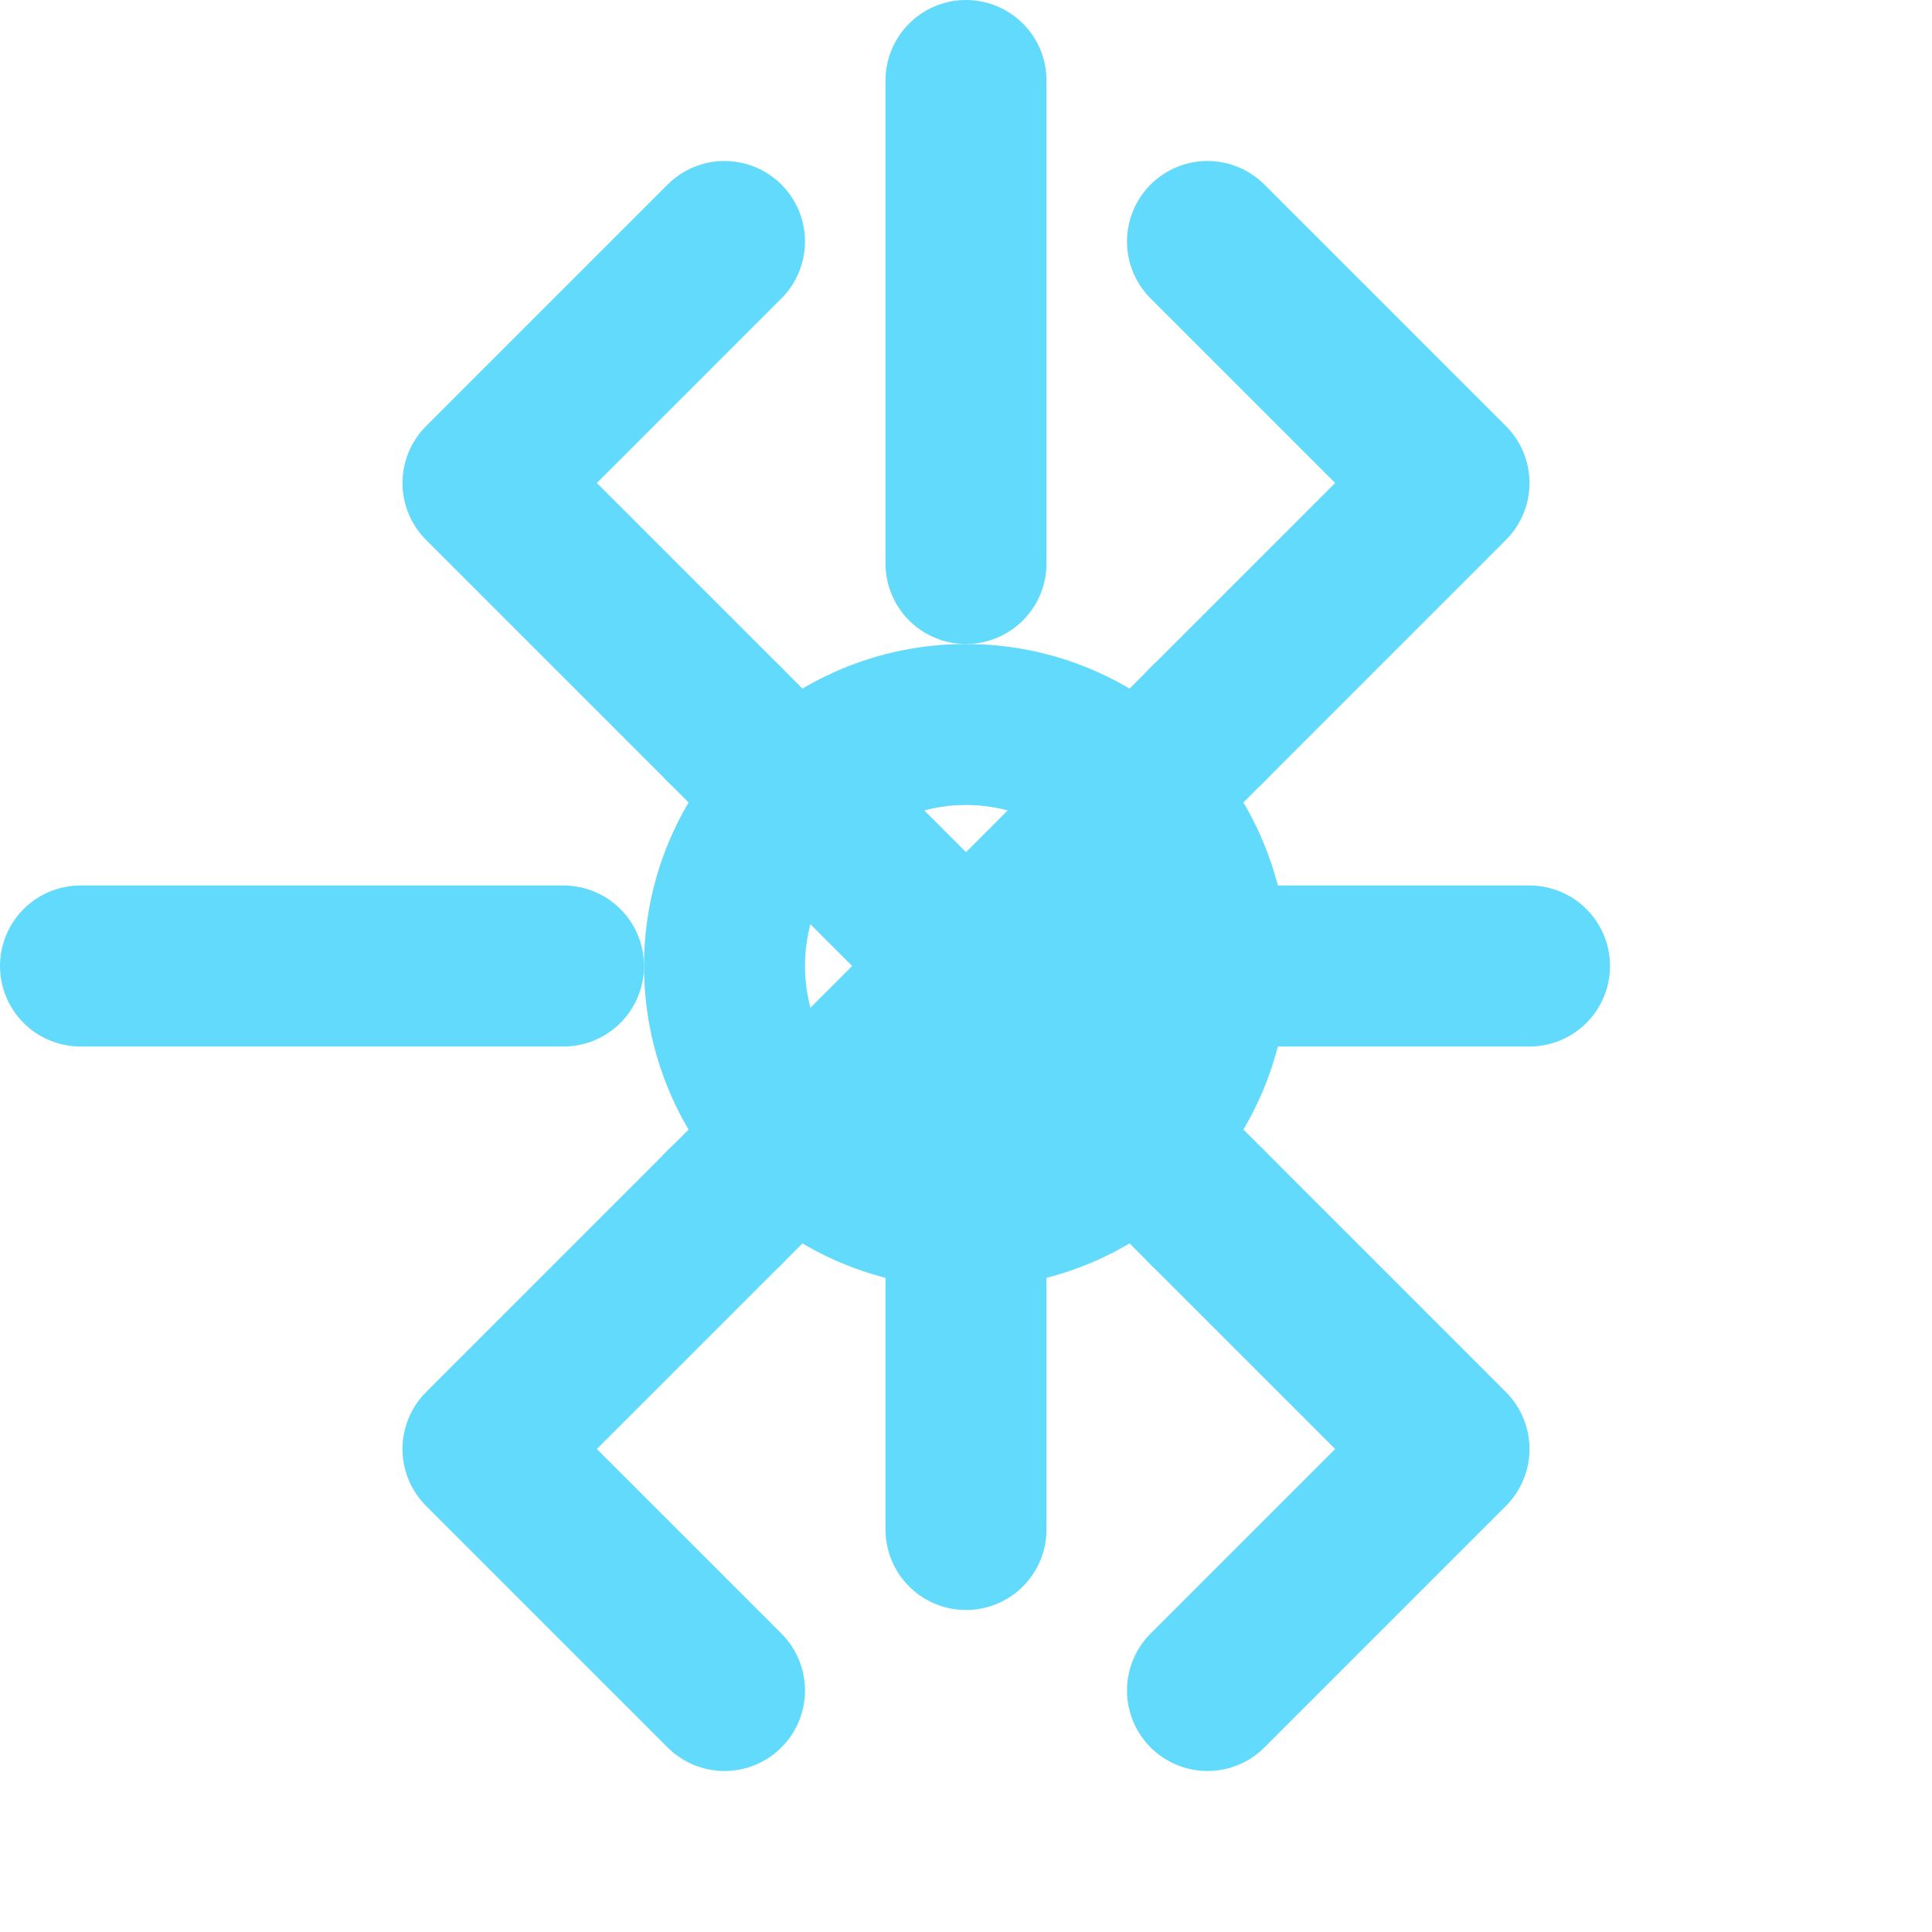 <svg xmlns="http://www.w3.org/2000/svg" width="48" height="48" viewBox="0 0 24 24" fill="none" stroke="#61dafb" stroke-width="2" stroke-linecap="round" stroke-linejoin="round">
  <circle cx="12" cy="12" r="3"/>
  <path d="M12 1v6m0 6v6"/>
  <path d="m9 9 3 3 3-3"/>
  <path d="m9 15 3-3 3 3"/>
  <path d="M1 12h6m6 0h6"/>
  <path d="m9 9-3-3 3-3"/>
  <path d="m15 9 3-3-3-3"/>
  <path d="m9 15-3 3 3 3"/>
  <path d="m15 15 3 3-3 3"/>
</svg>

